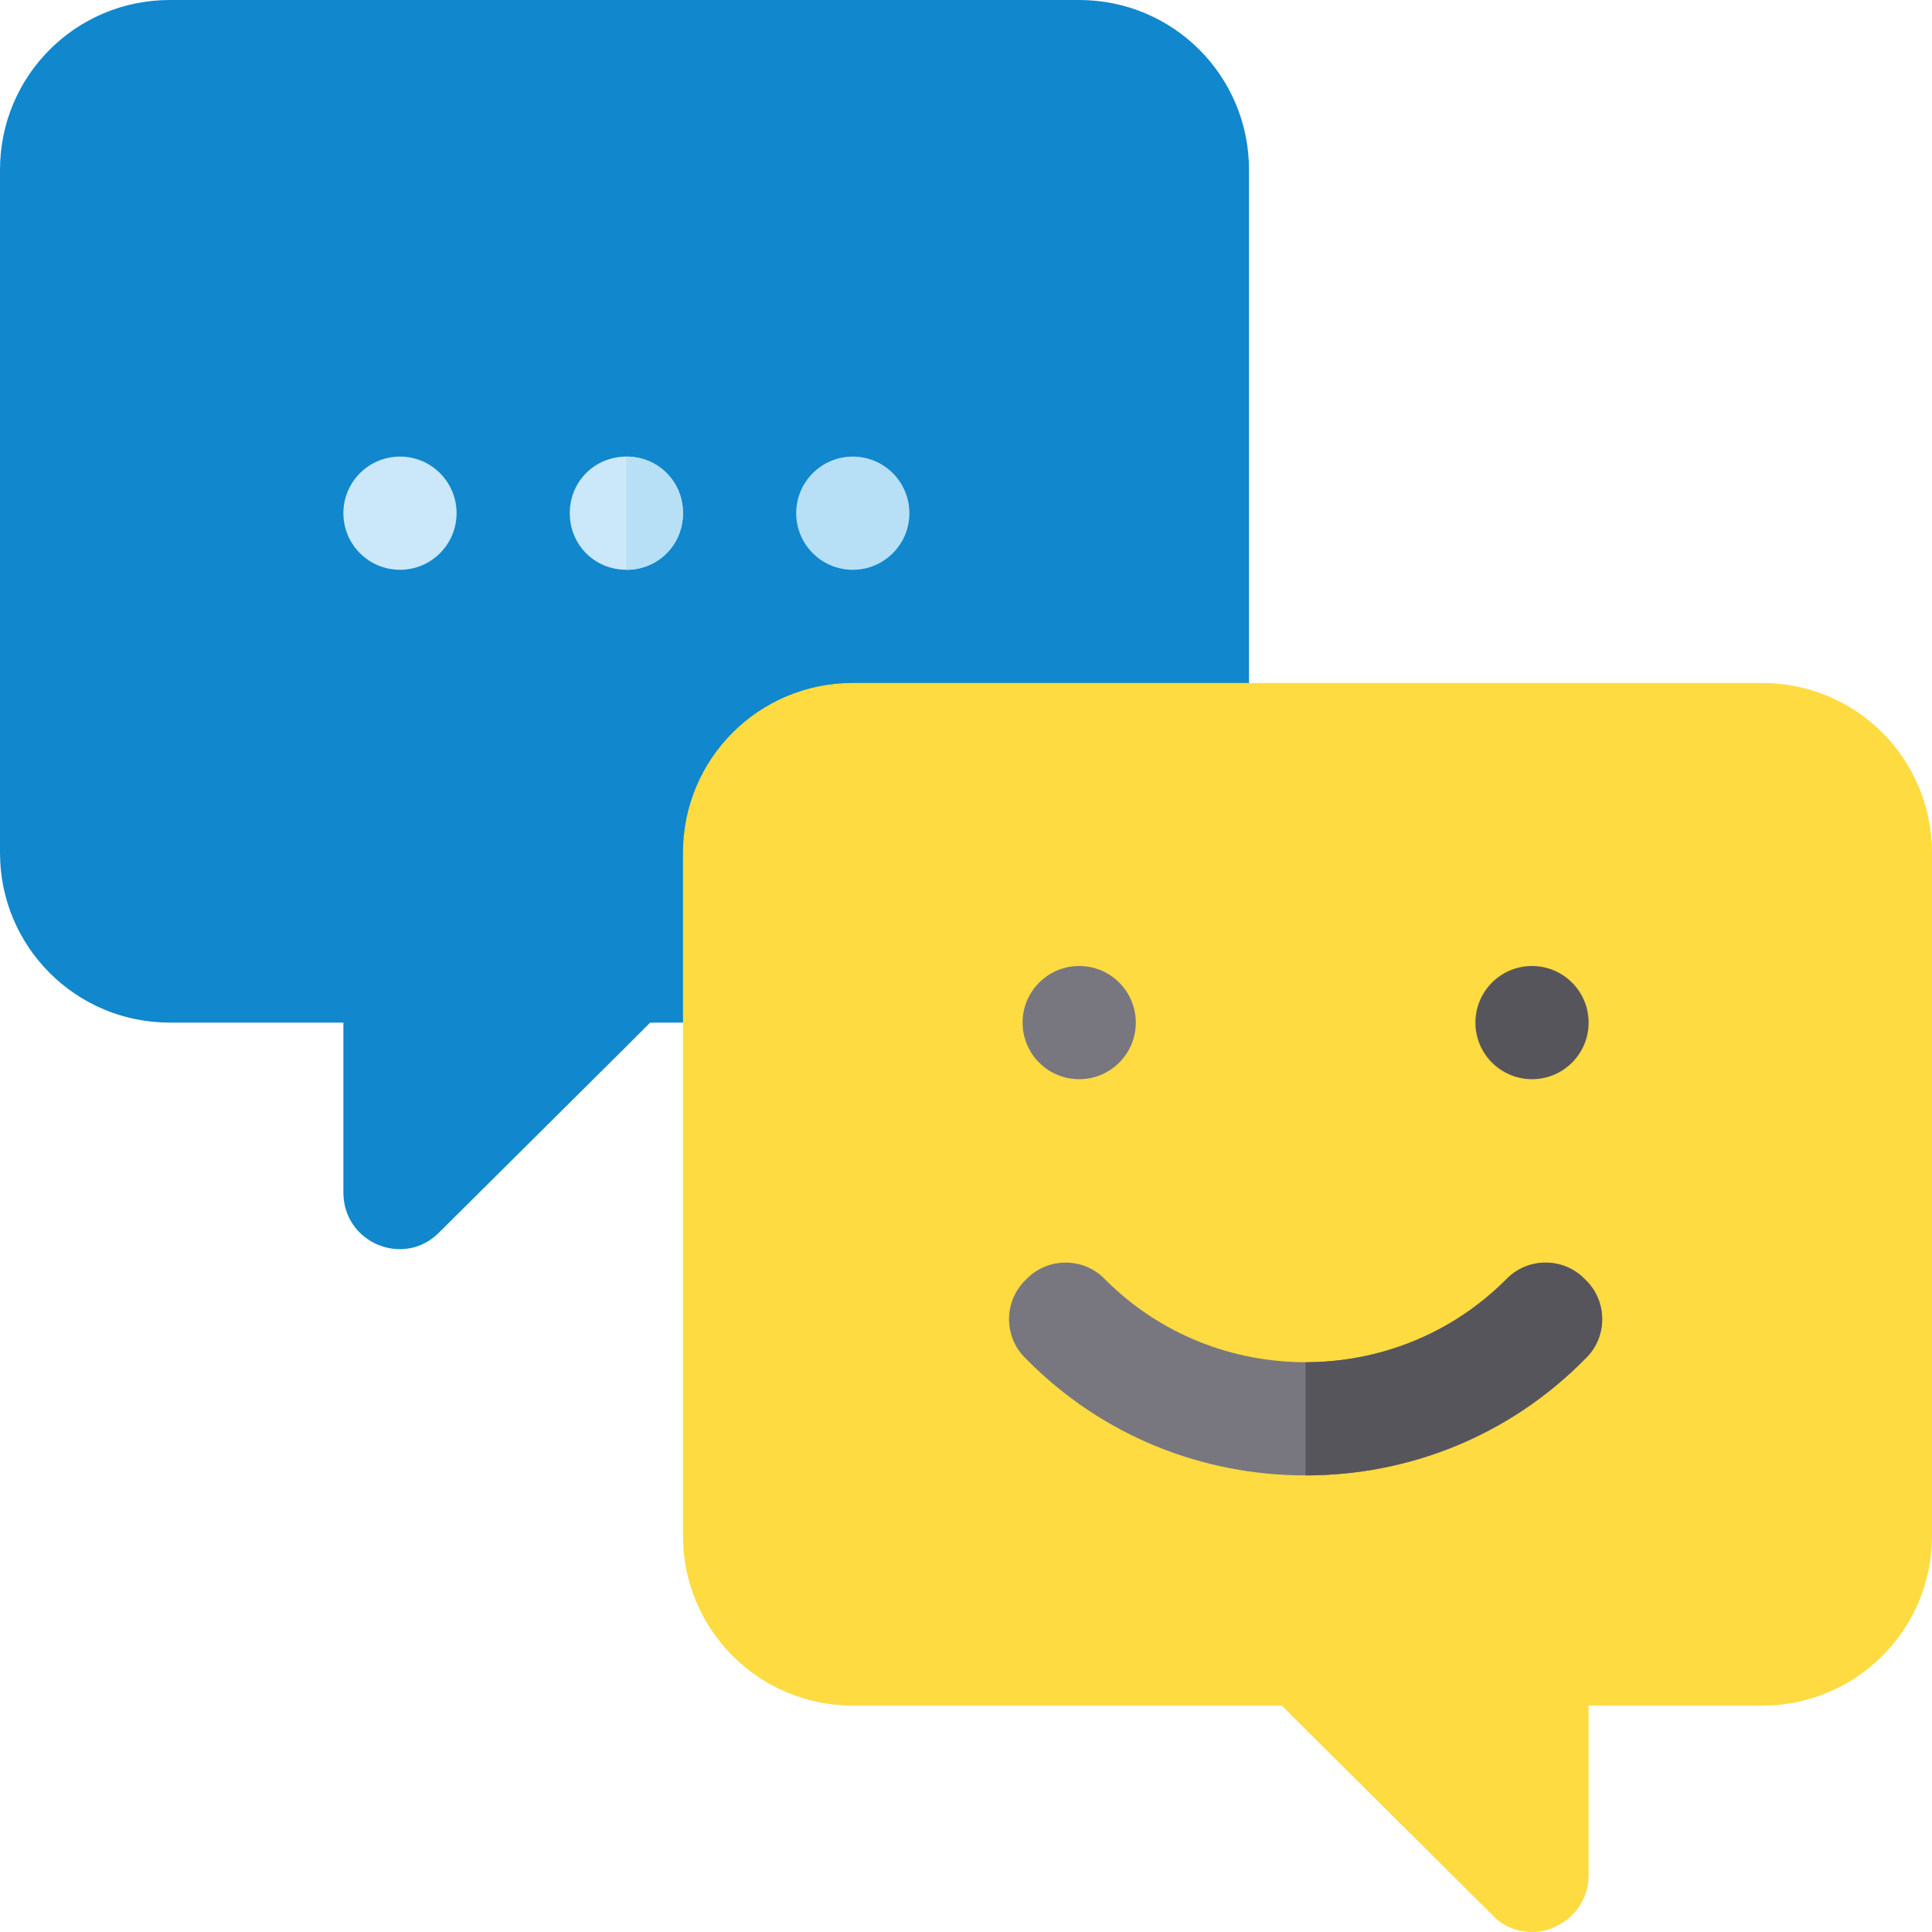 <?xml version="1.0" encoding="UTF-8"?>
<svg width="64px" height="64px" viewBox="0 0 64 64" version="1.1" xmlns="http://www.w3.org/2000/svg" xmlns:xlink="http://www.w3.org/1999/xlink">
    <!-- Generator: Sketch 51.2 (57519) - http://www.bohemiancoding.com/sketch -->
    <title>chat</title>
    <desc>Created with Sketch.</desc>
    <defs></defs>
    <g id="Page-1" stroke="none" stroke-width="1" fill="none" fill-rule="evenodd">
        <g id="chat" fill-rule="nonzero">
            <path d="M35.75,0 L5.625,0 C2.512,0 0,2.512 0,5.625 L0,28.25 C0,31.363 2.512,33.875 5.625,33.875 L11.375,33.875 L11.375,39.5 C11.375,41.188 13.4,42.012 14.562,40.812 L20.75,34.663 L21.537,33.875 L34.175,33.875 C38.15,33.875 41.375,30.65 41.375,26.675 L41.375,5.625 C41.375,2.512 38.863,0 35.75,0 Z" id="Shape" fill="#1187CD"></path>
            <path d="M58.375,22.625 L28.25,22.625 C25.137,22.625 22.625,25.137 22.625,28.25 L22.625,50.875 C22.625,53.988 25.137,56.5 28.25,56.5 L42.463,56.5 L43.25,57.288 L49.438,63.438 C49.775,63.812 50.263,64 50.75,64 C50.975,64 51.237,63.962 51.462,63.85 C52.175,63.55 52.625,62.875 52.625,62.125 L52.625,56.5 L58.375,56.5 C61.488,56.5 64,53.988 64,50.875 L64,28.25 C64,25.137 61.488,22.625 58.375,22.625 Z" id="Shape" fill="#FEDB41"></path>
            <g id="Group" transform="translate(11.375, 15.125)" fill="#CAE8F9">
                <circle id="Oval" cx="1.875" cy="1.875" r="1.875"></circle>
                <path d="M11.25,1.875 C11.25,2.925 10.425,3.75 9.375,3.75 C8.325,3.75 7.5,2.925 7.5,1.875 C7.5,0.825 8.325,0 9.375,0 C10.425,0 11.25,0.825 11.25,1.875 Z" id="Shape"></path>
            </g>
            <circle id="Oval" fill="#B7E0F6" cx="28.25" cy="17" r="1.875"></circle>
            <g id="Group" transform="translate(33.375, 32)" fill="#787780">
                <path d="M19.137,13.012 C16.588,15.6 13.25,16.875 9.875,16.875 C6.5,16.875 3.162,15.6 0.613,13.012 C-0.137,12.3 -0.137,11.1 0.613,10.387 C1.325,9.637 2.525,9.637 3.237,10.387 C5.075,12.225 7.475,13.125 9.875,13.125 C12.275,13.125 14.675,12.225 16.513,10.388 C17.225,9.638 18.425,9.638 19.137,10.388 C19.887,11.1 19.887,12.3 19.137,13.012 Z" id="Shape"></path>
                <circle id="Oval" cx="2.375" cy="1.875" r="1.875"></circle>
            </g>
            <circle id="Oval" fill="#57555C" cx="50.75" cy="33.875" r="1.875"></circle>
            <path d="M22.625,17 C22.625,18.05 21.8,18.875 20.75,18.875 L20.75,15.125 C21.8,15.125 22.625,15.95 22.625,17 Z" id="Shape" fill="#B7E0F6"></path>
            <path d="M52.512,45.012 C49.963,47.6 46.625,48.875 43.25,48.875 L43.25,45.125 C45.65,45.125 48.05,44.225 49.888,42.388 C50.6,41.638 51.8,41.638 52.513,42.388 C53.262,43.1 53.262,44.3 52.512,45.012 Z" id="Shape" fill="#57555C"></path>
        </g>
    </g>
</svg>